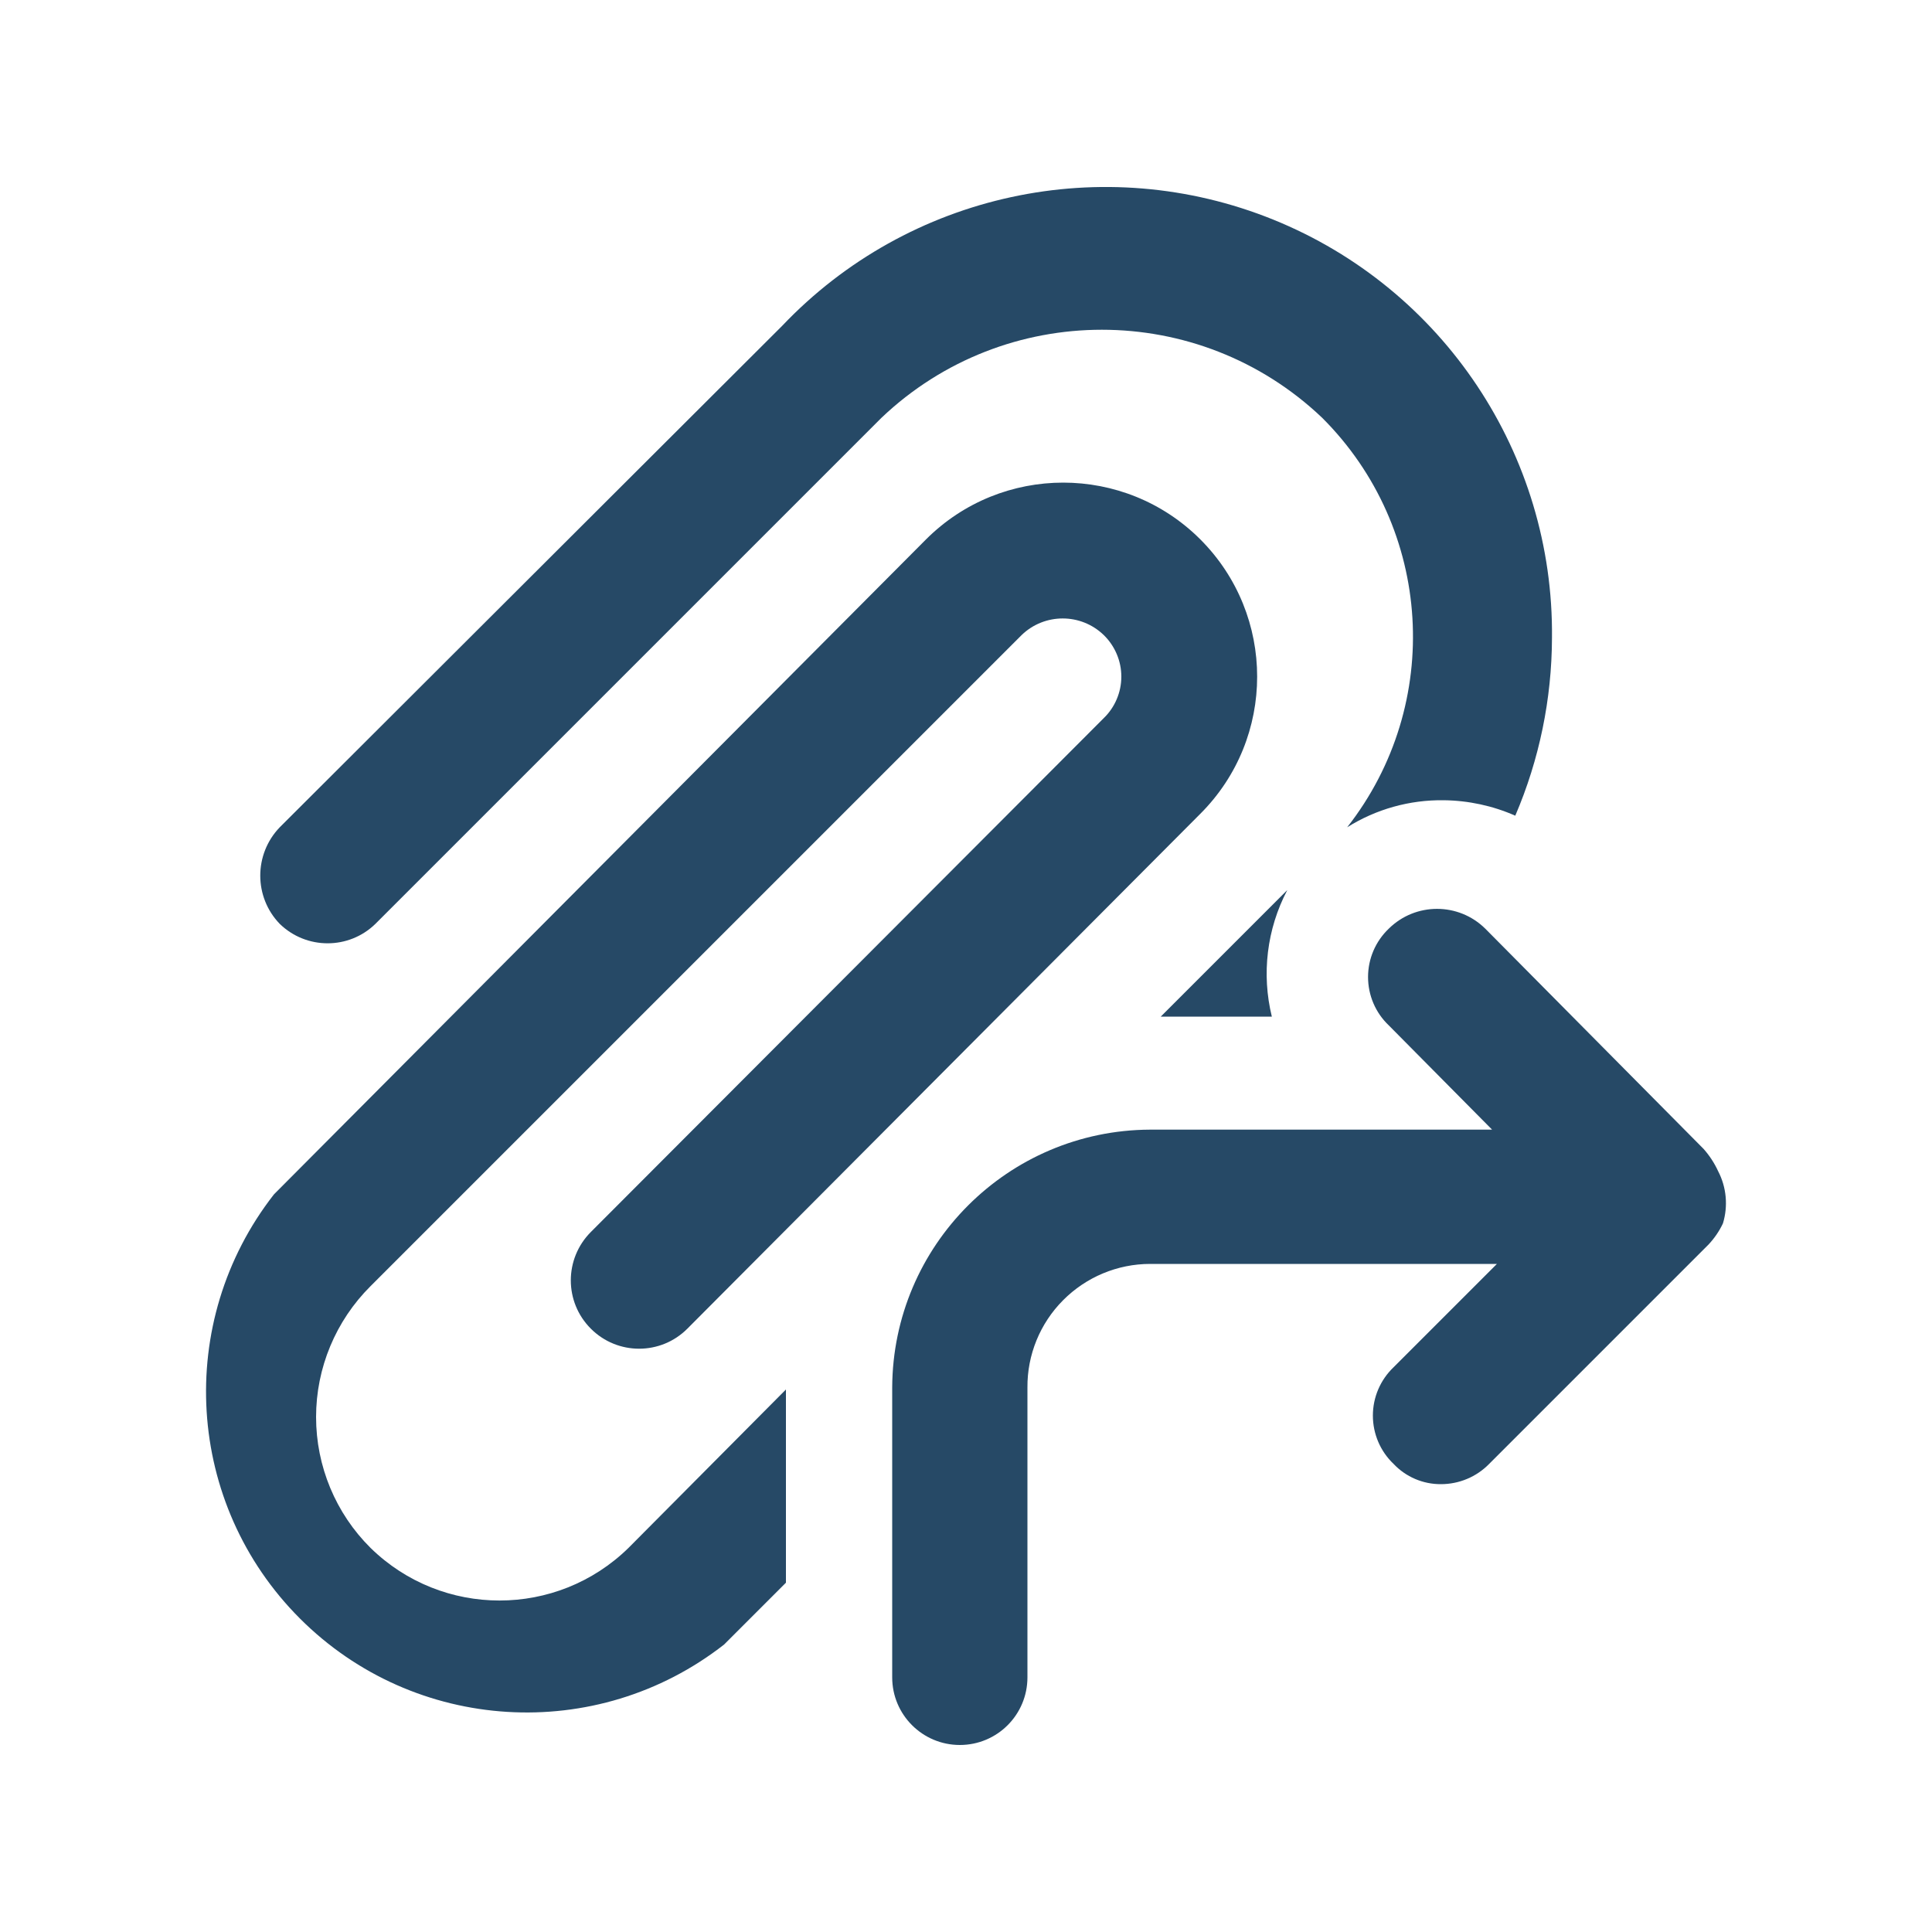 <svg xmlns="http://www.w3.org/2000/svg" width="20" height="20" viewBox="0 0 20 20">
  <path fill="#264966" d="M17.836,12.664 C17.798,12.745 17.747,12.819 17.686,12.884 L15.416,15.154 C15.284,15.289 15.104,15.364 14.916,15.364 C14.731,15.365 14.553,15.289 14.426,15.154 C14.289,15.024 14.212,14.843 14.212,14.654 C14.212,14.465 14.289,14.285 14.426,14.154 L15.496,13.084 L11.906,13.084 C11.568,13.084 11.243,13.22 11.005,13.46 C10.766,13.7 10.633,14.026 10.636,14.364 L10.636,17.364 C10.636,17.751 10.323,18.064 9.936,18.064 C9.55,18.064 9.236,17.751 9.236,17.364 L9.236,14.364 C9.242,12.892 10.434,11.7 11.906,11.694 L15.446,11.694 L14.376,10.614 C14.239,10.484 14.162,10.303 14.162,10.114 C14.162,9.925 14.239,9.745 14.376,9.614 C14.653,9.34 15.099,9.34 15.376,9.614 L17.636,11.894 C17.697,11.963 17.748,12.041 17.786,12.124 L17.786,12.124 C17.873,12.291 17.89,12.485 17.836,12.664 Z M3.836,16.024 C3.475,15.666 3.272,15.178 3.272,14.669 C3.272,14.161 3.475,13.673 3.836,13.314 L10.576,6.574 C10.813,6.345 11.189,6.345 11.426,6.574 C11.542,6.687 11.608,6.843 11.608,7.004 C11.608,7.166 11.542,7.322 11.426,7.434 L6.116,12.754 C5.84,13.031 5.84,13.478 6.116,13.754 C6.392,14.031 6.84,14.031 7.116,13.754 L12.426,8.424 C13.21,7.64 13.21,6.369 12.426,5.584 C11.642,4.8 10.37,4.8 9.586,5.584 L2.836,12.364 C1.804,13.686 1.92,15.57 3.105,16.755 C4.291,17.941 6.175,18.056 7.496,17.024 L8.136,16.384 L8.136,14.384 L6.506,16.024 C5.764,16.75 4.578,16.75 3.836,16.024 Z M3.926,9.524 L9.126,4.324 C10.404,3.11 12.409,3.11 13.686,4.324 C14.834,5.468 14.945,7.289 13.946,8.564 C14.245,8.376 14.593,8.279 14.946,8.284 C15.201,8.287 15.453,8.341 15.686,8.444 C15.935,7.863 16.064,7.237 16.066,6.604 C16.086,4.705 14.942,2.987 13.182,2.274 C11.421,1.561 9.404,1.997 8.096,3.374 L2.896,8.564 C2.627,8.843 2.627,9.286 2.896,9.564 C3.172,9.832 3.611,9.832 3.886,9.564 L3.926,9.524 Z M12.016,10.524 L13.166,10.524 C13.058,10.083 13.114,9.617 13.326,9.214 L12.016,10.524 Z"/>
</svg>
